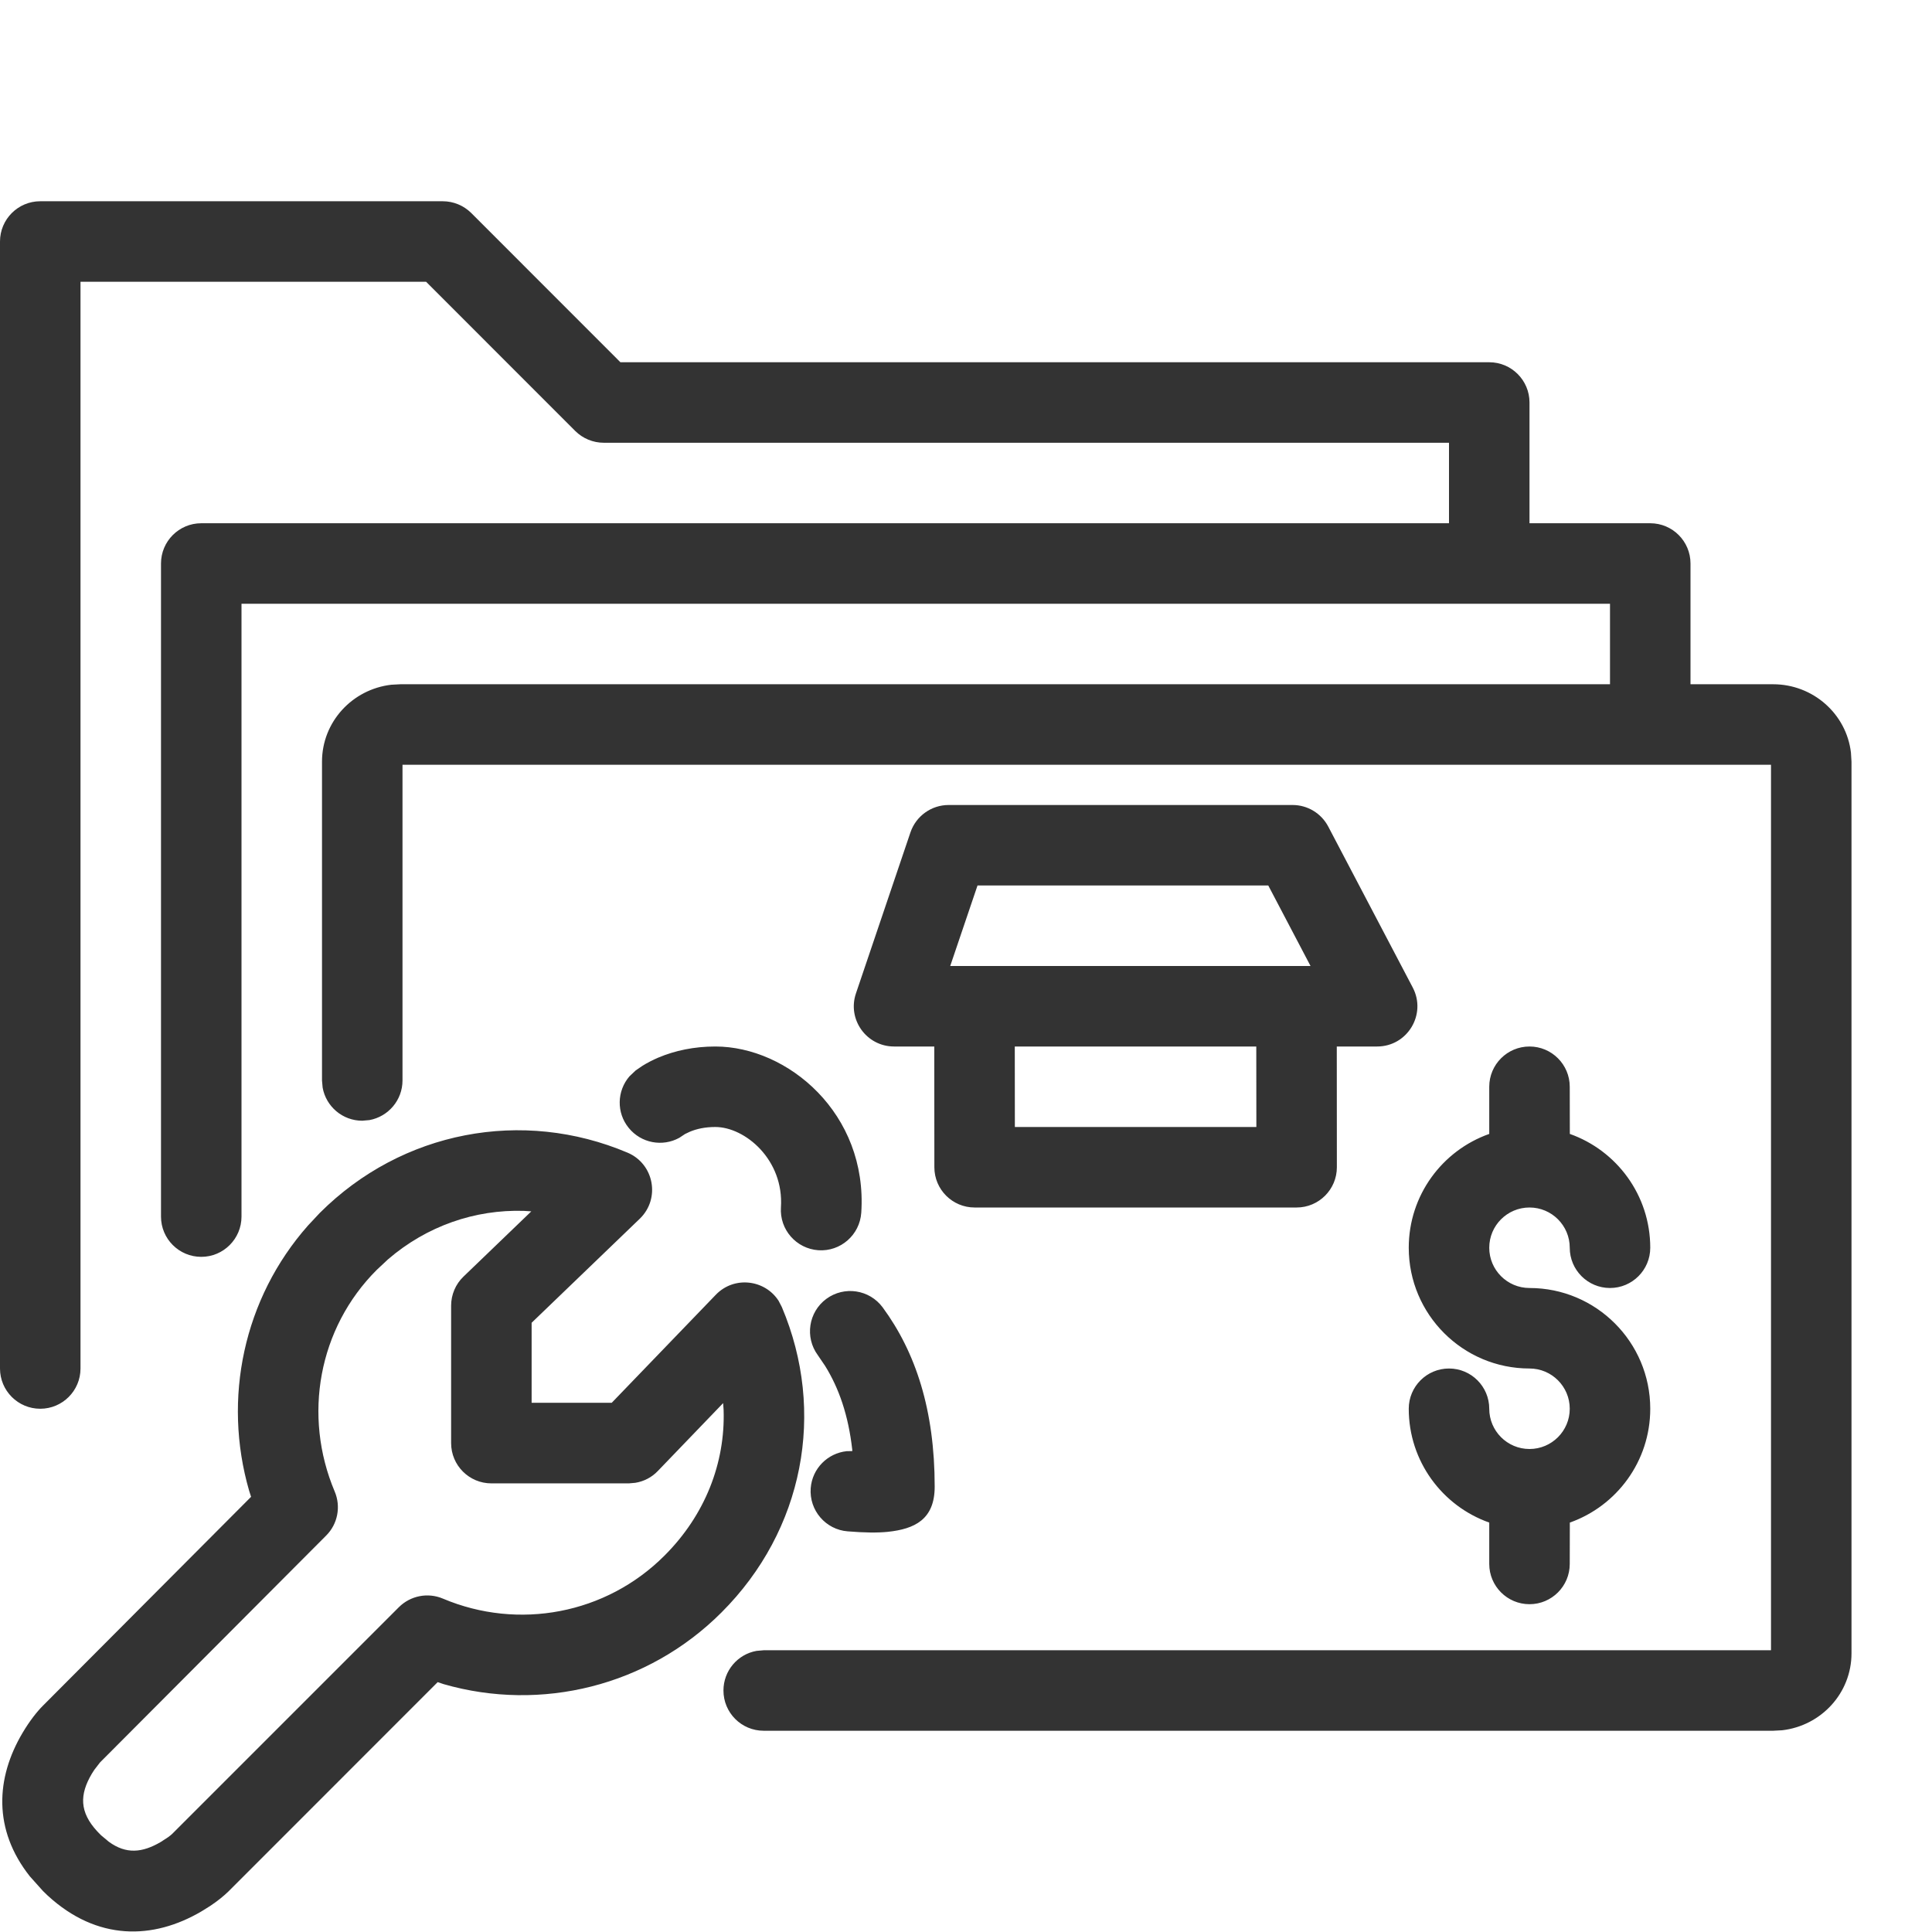 <svg xmlns="http://www.w3.org/2000/svg" width="24" height="24" viewBox="0 0 24 24">
  <path fill="#333" fill-rule="evenodd" d="M3.973,15.067 C4.994,14.047 6.491,13.766 7.796,14.319 C8.126,14.459 8.206,14.891 7.947,15.14 L7.947,15.14 L6.604,16.432 L6.604,17.426 L7.599,17.426 L8.892,16.084 C9.12,15.847 9.502,15.895 9.672,16.159 L9.672,16.159 L9.712,16.236 C10.264,17.54 9.985,19.009 8.963,20.03 C8.046,20.948 6.72,21.269 5.511,20.921 L5.511,20.921 L5.437,20.896 L2.839,23.495 C2.786,23.547 2.709,23.611 2.61,23.677 L2.61,23.677 L2.504,23.743 C1.901,24.098 1.207,24.112 0.593,23.548 L0.593,23.548 L0.534,23.491 L0.371,23.309 C-0.088,22.729 -0.053,22.087 0.281,21.525 C0.37,21.375 0.46,21.262 0.533,21.189 L0.533,21.189 L3.119,18.594 L3.095,18.519 C2.764,17.375 3.025,16.13 3.826,15.224 L3.826,15.224 Z M6.508,15.042 C5.902,15.023 5.302,15.229 4.82,15.644 L4.82,15.644 L4.68,15.775 C3.955,16.499 3.76,17.587 4.158,18.529 C4.237,18.716 4.195,18.933 4.051,19.076 L4.051,19.076 L1.243,21.893 L1.172,21.985 L1.14,22.035 C0.989,22.291 0.984,22.509 1.21,22.752 L1.21,22.752 L1.255,22.798 L1.352,22.879 C1.566,23.035 1.767,23.017 1.998,22.881 L1.998,22.881 L2.09,22.821 C2.113,22.804 2.13,22.79 2.137,22.783 L2.137,22.783 L4.954,19.966 C5.098,19.822 5.315,19.779 5.503,19.859 C6.438,20.254 7.528,20.053 8.256,19.323 C8.759,18.82 9.01,18.174 8.989,17.516 L8.989,17.516 L8.983,17.43 L8.172,18.273 C8.097,18.352 7.998,18.403 7.892,18.42 L7.892,18.42 L7.812,18.427 L6.104,18.427 C5.828,18.427 5.604,18.203 5.604,17.927 L5.604,17.927 L5.604,16.219 C5.604,16.084 5.659,15.953 5.757,15.859 L5.757,15.859 L6.6,15.048 Z M5.5,2.5 C5.633,2.5 5.76,2.553 5.854,2.646 L7.707,4.5 L18.5,4.5 C18.776,4.5 19,4.724 19,5 L19,6.5 L20.5,6.5 C20.776,6.5 21,6.724 21,7 L21,8.5 L22.026,8.5 C22.523,8.5 22.937,8.869 22.993,9.349 L23,9.462 L23,20.538 C23,21.034 22.622,21.438 22.139,21.494 L22.026,21.5 L9.487,21.5 C9.21,21.5 8.987,21.276 8.987,21 C8.987,20.755 9.163,20.55 9.397,20.508 L9.487,20.5 L22,20.5 L22,9.5 L5,9.5 L5,13.422 C5,13.667 4.823,13.871 4.59,13.914 L4.5,13.922 C4.255,13.922 4.05,13.745 4.008,13.511 L4,13.422 L4,9.462 C4,8.966 4.378,8.562 4.861,8.506 L4.974,8.5 L20,8.5 L20,7.5 L3,7.5 L3,15.113 L3,15.113 C3,15.389 2.776,15.613 2.5,15.613 C2.224,15.613 2,15.389 2,15.113 L2,7 C2,6.724 2.224,6.5 2.5,6.5 L18,6.5 L18,5.5 L7.5,5.5 C7.367,5.5 7.24,5.447 7.146,5.354 L5.293,3.5 L1,3.5 L1,17 C1,17.276 0.776,17.5 0.5,17.5 C0.224,17.5 0,17.276 0,17 L0,3 C0,2.724 0.224,2.5 0.5,2.5 L5.5,2.5 Z M19,13 C19.276,13 19.5,13.224 19.5,13.5 L19.501,14.086 C20.083,14.292 20.5,14.847 20.5,15.5 C20.5,15.776 20.276,16 20,16 C19.724,16 19.5,15.776 19.5,15.5 C19.5,15.224 19.276,15 19,15 C18.724,15 18.5,15.224 18.5,15.5 C18.5,15.776 18.724,16 19,16 C19.828,16 20.5,16.672 20.5,17.5 C20.5,18.153 20.083,18.708 19.501,18.914 L19.5,19.428 C19.5,19.704 19.276,19.928 19,19.928 C18.724,19.928 18.5,19.704 18.5,19.428 L18.5,18.914 C17.917,18.708 17.5,18.153 17.5,17.5 C17.5,17.224 17.724,17 18,17 C18.276,17 18.5,17.224 18.5,17.5 C18.5,17.776 18.724,18 19,18 C19.276,18 19.5,17.776 19.5,17.5 C19.5,17.224 19.276,17 19,17 C18.172,17 17.5,16.328 17.5,15.5 C17.5,14.847 17.917,14.292 18.5,14.086 L18.5,13.5 C18.5,13.224 18.724,13 19,13 Z M10.965,16.241 C11.376,16.8 11.611,17.518 11.611,18.468 C11.611,18.876 11.361,18.994 11.028,19.029 C10.901,19.042 10.739,19.04 10.531,19.023 C10.256,19.002 10.05,18.761 10.071,18.486 C10.09,18.241 10.282,18.052 10.518,18.027 L10.587,18.026 L10.587,18.009 C10.539,17.582 10.422,17.245 10.25,16.968 L10.159,16.834 C9.996,16.612 10.043,16.299 10.265,16.135 C10.488,15.971 10.801,16.019 10.965,16.241 Z M8.886,13 C9.786,13 10.78,13.833 10.699,15.065 C10.68,15.341 10.442,15.549 10.167,15.531 C9.891,15.512 9.683,15.274 9.701,14.999 C9.74,14.406 9.255,14 8.886,14 C8.759,14 8.654,14.023 8.569,14.059 L8.51,14.087 L8.439,14.134 C8.231,14.249 7.965,14.202 7.81,14.011 C7.655,13.821 7.664,13.551 7.819,13.371 L7.897,13.297 L7.979,13.241 C8.038,13.204 8.105,13.169 8.18,13.137 C8.385,13.051 8.622,13 8.886,13 Z M16.057,10 C16.243,10 16.413,10.103 16.5,10.268 L17.55,12.268 C17.724,12.601 17.483,13 17.107,13 L16.606,13 L16.607,14.5 C16.607,14.776 16.383,15 16.107,15 L12.107,15 C11.831,15 11.607,14.776 11.607,14.5 L11.606,13 L11.107,13 C10.764,13 10.523,12.664 10.633,12.34 L11.31,10.34 C11.379,10.137 11.57,10 11.784,10 L16.057,10 Z M15.606,13 L12.606,13 L12.607,14 L15.607,14 L15.606,13 Z M15.755,11 L12.143,11 L11.804,12 L16.28,12 L15.755,11 Z"/>
</svg>
